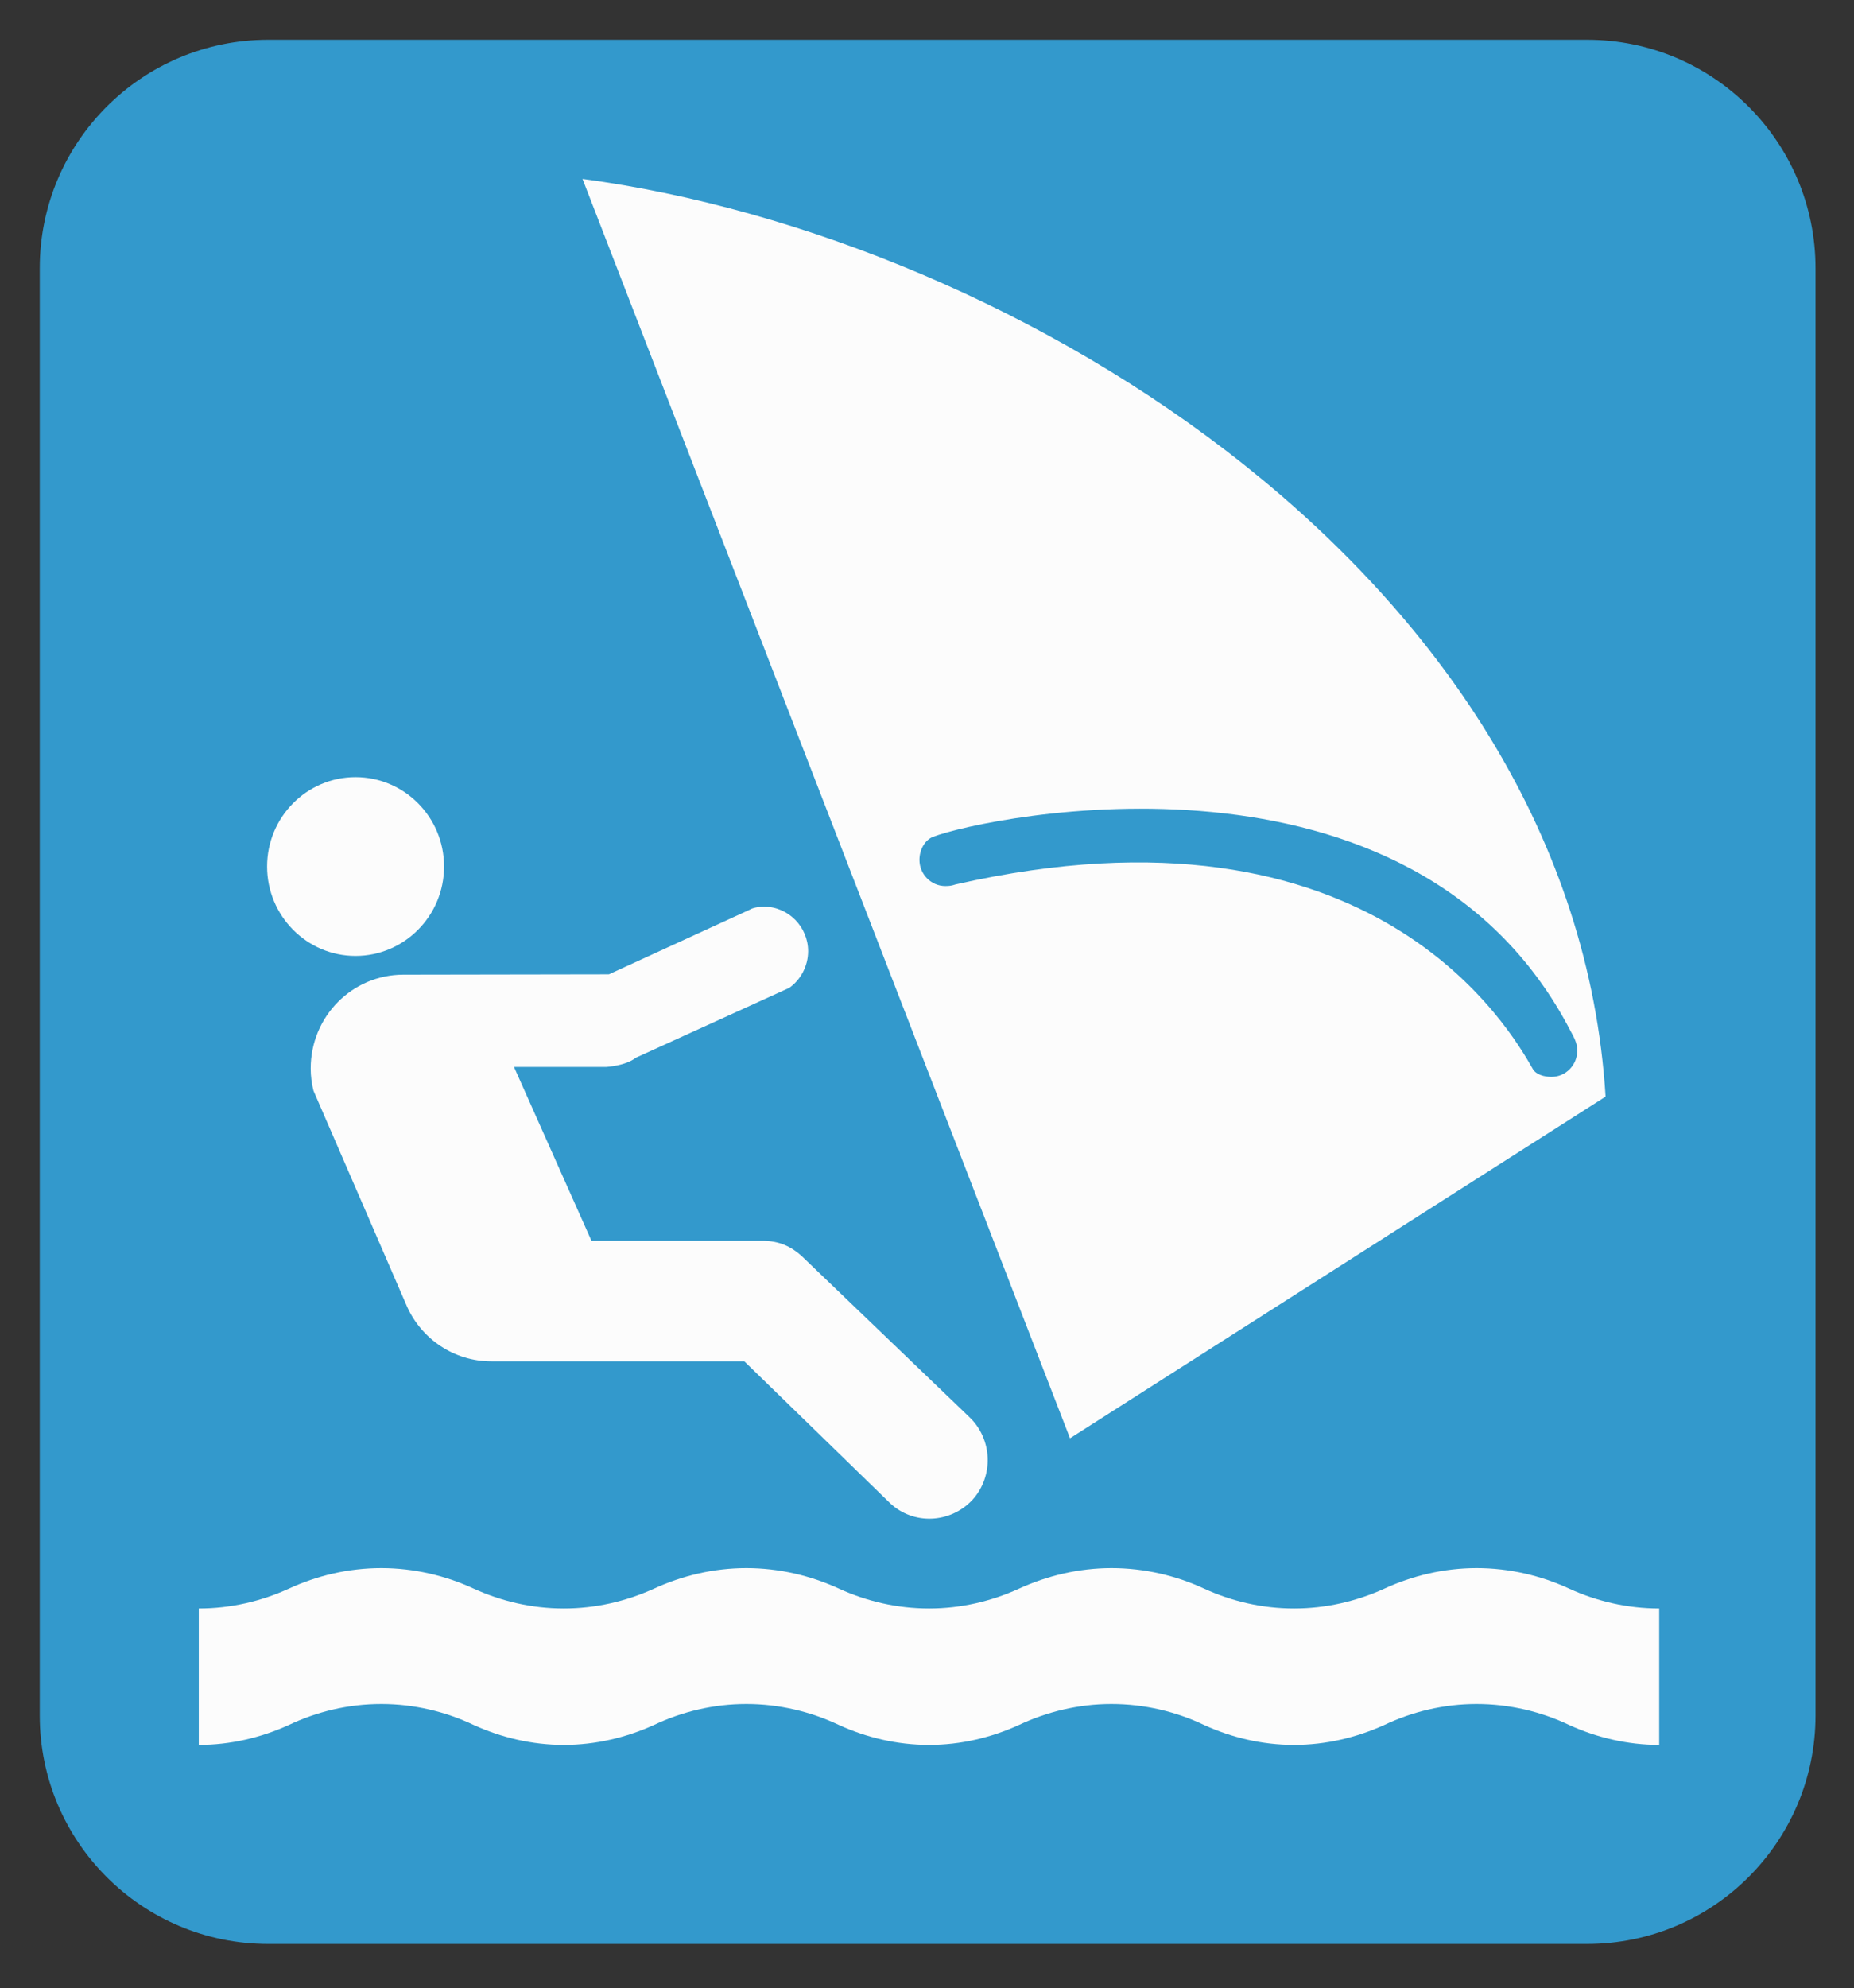 <?xml version="1.0" encoding="utf-8"?>
<!-- Generator: Adobe Illustrator 16.0.0, SVG Export Plug-In . SVG Version: 6.00 Build 0)  -->
<!DOCTYPE svg PUBLIC "-//W3C//DTD SVG 1.1//EN" "http://www.w3.org/Graphics/SVG/1.1/DTD/svg11.dtd">
<svg version="1.1" xmlns="http://www.w3.org/2000/svg" xmlns:xlink="http://www.w3.org/1999/xlink" x="0px" y="0px"
	 width="93.281px" height="100px" viewBox="0 0 93.281 100" enable-background="new 0 0 93.281 100" xml:space="preserve">
<rect x="0" y="0" width="93.281" height="100" fill="#333333" stroke="none"/>
<g id="Layer_2">
	<path fill="#3399CC" d="M91.345,86.288c0,6.347-5.146,11.493-11.493,11.493H13.493C7.146,97.781,2,92.635,2,86.288V13.494
		C2,7.146,7.146,2,13.493,2h66.359C86.2,2,91.345,7.146,91.345,13.494V86.288z"/>
</g>
<g id="Layer_1">
	<path fill="#FCFCFC" d="M83.477,87.77c-1.594,0-3.151-0.375-4.521-1c-1.411-0.67-3.004-1.056-4.665-1.056
		c-1.646,0-3.239,0.386-4.647,1.056c-1.389,0.626-2.929,1-4.539,1s-3.145-0.375-4.518-1c-1.406-0.67-3-1.056-4.668-1.056
		c-1.645,0-3.237,0.386-4.66,1.056c-1.377,0.626-2.908,1-4.517,1c-1.611,0-3.15-0.375-4.526-1c-1.417-0.67-3.003-1.056-4.666-1.056
		c-1.657,0-3.237,0.386-4.654,1.056c-1.382,0.626-2.921,1-4.53,1c-1.61,0-3.144-0.375-4.526-1c-1.411-0.67-3.003-1.056-4.654-1.056
		c-1.668,0-3.249,0.386-4.66,1.056c-1.381,0.626-2.915,1-4.525,1v-6.865c1.61,0,3.145-0.365,4.526-0.993
		c1.411-0.65,2.992-1.036,4.66-1.036c1.651,0,3.243,0.386,4.654,1.036c1.382,0.628,2.916,0.993,4.526,0.993
		c1.608,0,3.149-0.365,4.531-0.993c1.417-0.65,2.998-1.036,4.654-1.036c1.663,0,3.249,0.386,4.667,1.036
		c1.375,0.628,2.915,0.993,4.526,0.993c1.608,0,3.142-0.365,4.519-0.993c1.422-0.65,3.015-1.036,4.659-1.036
		c1.668,0,3.262,0.386,4.668,1.036c1.373,0.628,2.907,0.993,4.517,0.993c1.611,0,3.15-0.365,4.539-0.993
		c1.408-0.65,3.002-1.036,4.647-1.036c1.661,0,3.254,0.386,4.665,1.036c1.369,0.628,2.927,0.993,4.521,0.993V87.77z"/>
	<path fill="#FCFCFC" d="M17.887,48.084c2.458,0,4.455-2.018,4.455-4.498c0-2.482-1.997-4.495-4.455-4.495
		c-2.453,0-4.449,2.012-4.449,4.495C13.438,46.066,15.434,48.084,17.887,48.084z"/>
	<path fill="#FCFCFC" d="M37.451,68.477H24.719c-1.874,0-3.506-1.126-4.238-2.752l-4.708-10.86
		c-0.094-0.366-0.141-0.738-0.141-1.122c0-2.612,2.09-4.717,4.661-4.717l10.343-0.017l7.097-3.256
		c0.111-0.077,0.404-0.147,0.714-0.147c1.217,0,2.213,1.018,2.213,2.237c0,0.757-0.38,1.443-0.948,1.846l-7.723,3.516
		c-0.509,0.409-1.481,0.462-1.481,0.462H25.86l3.899,8.746h8.604l0,0c0.85,0,1.448,0.297,1.968,0.763l8.437,8.099l0,0
		c1.17,1.111,1.247,2.977,0.15,4.179c-1.117,1.182-2.966,1.26-4.138,0.153l0,0L37.451,68.477z"/>
	<path fill="#FCFCFC" d="M77.124,53.775c0.163,0.279,0.567,0.393,0.936,0.393c0.716,0,1.3-0.592,1.3-1.334
		c0-0.354-0.172-0.668-0.334-0.963c-7.955-15.351-29.434-10.784-32.068-9.783c-0.439,0.166-0.697,0.668-0.697,1.166
		c0,0.721,0.586,1.315,1.301,1.315c0.221,0,0.326-0.02,0.515-0.081C69.149,39.704,76.012,51.835,77.124,53.775z M80.782,55.16
		L53.836,72.346L29.308,9C51.26,11.941,79.173,29.182,80.782,55.16z"/>
</g>
</svg>
